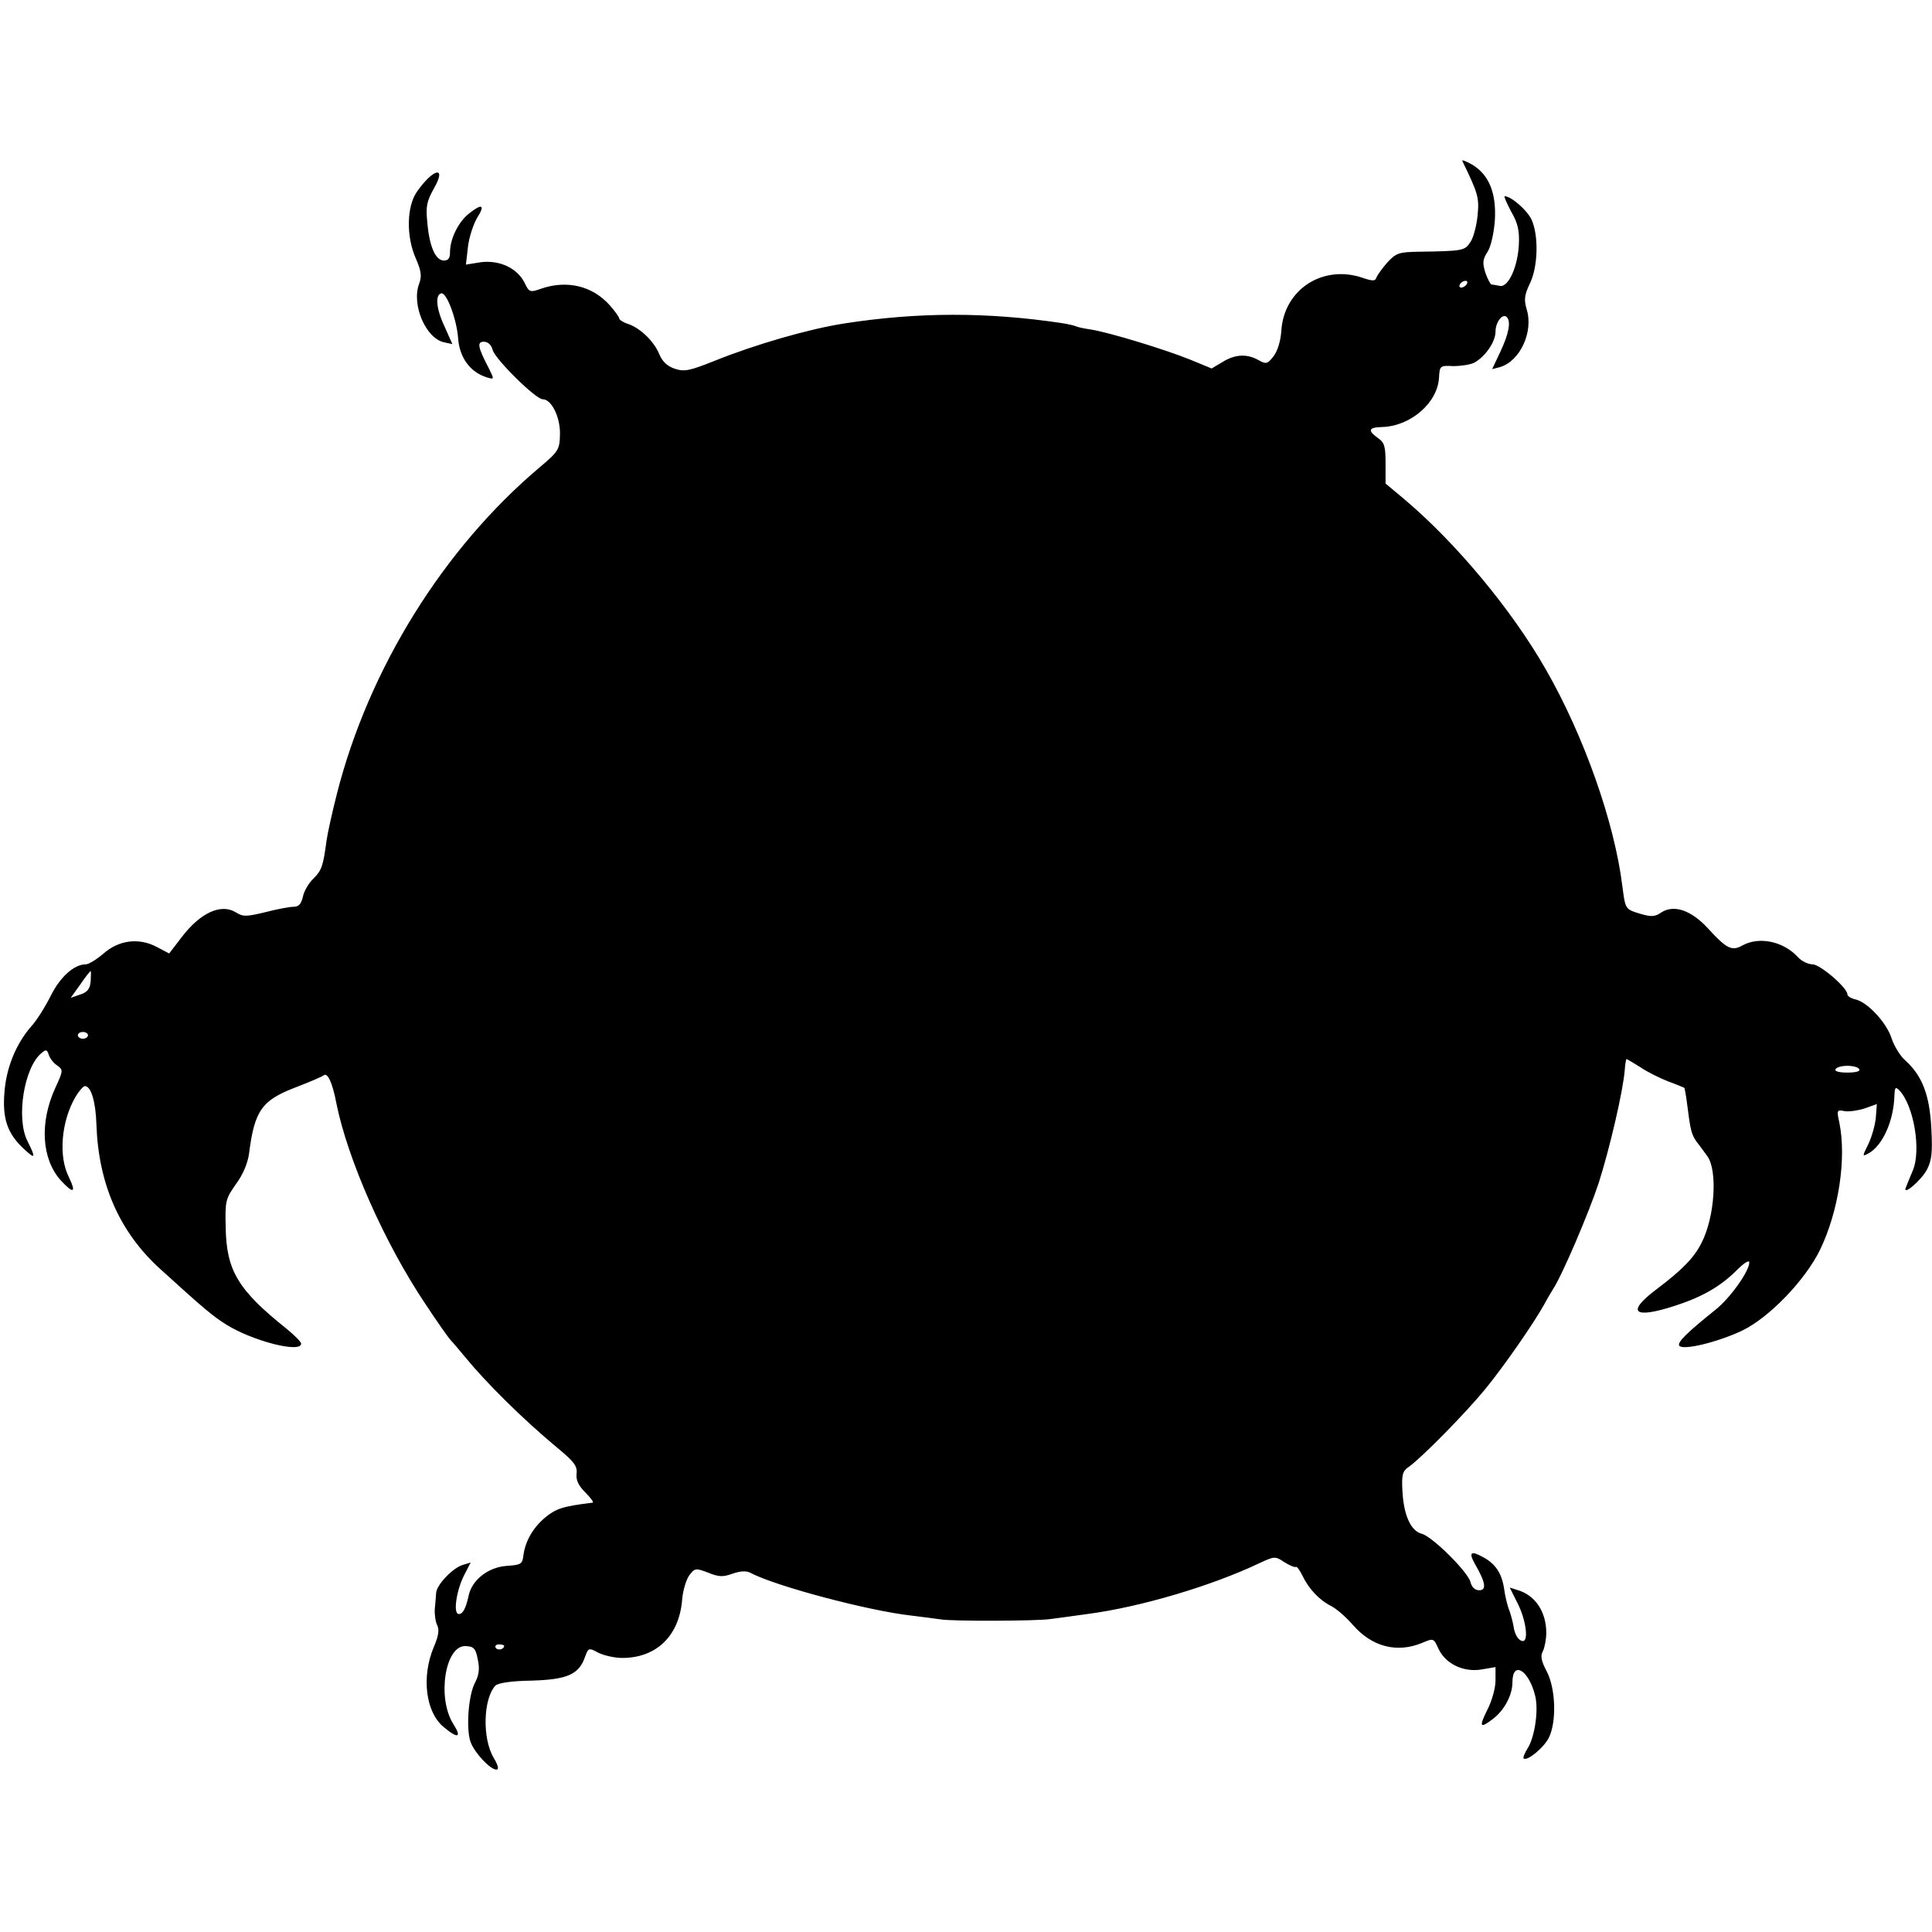 <svg version="1" xmlns="http://www.w3.org/2000/svg" width="761.333" height="761.333" viewBox="0 0 571 571"><path d="M432.2 47.6c4.7 9.7 5 10.8 4.5 16.1-.3 2.9-1.2 6.5-2.1 7.8-1.7 2.6-2.1 2.7-15.4 2.9-5.8.1-6.6.4-9.2 3.2-1.5 1.7-2.9 3.7-3.2 4.4-.3 1.1-1.1 1.1-3.8.2-11.8-4.2-23.5 3.2-24.3 15.5-.2 3.1-1.1 6-2.3 7.6-1.8 2.3-2.2 2.4-4.5 1.1-3.4-1.9-6.9-1.7-10.6.6l-3.2 1.9-6.3-2.6c-7.7-3.1-23.8-8-29.3-8.9-2.2-.3-4.3-.8-4.6-1-.4-.2-2.2-.6-4-.9-22.1-3.3-42.5-3.3-64.4.1-10.3 1.6-26 6.1-38.2 11-7.5 3-9 3.3-11.8 2.4-2.2-.7-3.7-2.1-4.6-4.2-1.5-3.8-5.5-7.7-9.1-9-1.6-.5-2.8-1.3-2.8-1.7 0-.4-1.3-2.2-2.8-3.9-5.1-5.7-12.6-7.5-20.2-4.9-3.4 1.2-3.6 1.1-5-1.8-2.2-4.3-7.4-6.7-12.9-6l-4.4.7.6-5.2c.3-2.8 1.6-6.7 2.7-8.6 2.5-3.9 1.5-4.4-2.5-1.2-3 2.4-5.5 7.4-5.5 11.3 0 1.8-.5 2.5-1.8 2.5-2.5 0-4.3-4.2-4.9-11.2-.5-4.8-.2-6.3 2-10.2 3.8-6.7-.2-5.9-5.1 1.1-3 4.3-3.2 13.2-.3 19.7 1.6 3.7 1.8 5.2 1 7.4-2.4 6.2 2 16.4 7.5 17.4l2.3.5-2.4-5.4c-2.4-5.1-2.7-9.2-.9-9.6 1.6-.4 4.6 7.7 5 13.3.4 5.7 3.6 10 8.4 11.5 2.3.7 2.3.7.8-2.4-3.4-6.5-3.7-8.1-1.6-8.1 1.2 0 2.2.9 2.6 2.4.6 2.6 12.7 14.6 14.8 14.6 2.6 0 5.2 5.3 5.1 10.3-.1 4.6-.4 5.1-6.1 9.9-28.3 23.9-50.4 59.4-59.8 96.3-1.4 5.5-2.8 11.8-3.1 14-1 7.5-1.4 8.7-3.9 11.2-1.4 1.3-2.8 3.8-3.1 5.4-.5 2.1-1.2 2.9-2.8 2.9-1.1 0-4.9.7-8.3 1.6-5.5 1.3-6.5 1.4-8.6.1-4.4-2.8-10.6 0-16.2 7.4l-3.6 4.7-3.8-2c-5.2-2.7-11.1-2-15.7 2.1-2 1.7-4.3 3.1-5.1 3.1-3.5 0-7.6 3.7-10.4 9.3-1.6 3.2-4.2 7.4-5.9 9.2-4.4 5.1-7.3 12.2-7.8 19.5-.6 7.6.9 12 5.6 16.4 3.6 3.4 3.8 3 1.2-2.2-3.4-6.7-1-21.8 4.2-26 1.3-1.1 1.6-1 2.1.5.3 1 1.4 2.5 2.5 3.2 1.8 1.3 1.8 1.5-.5 6.5-4.8 10.4-4.1 21.2 1.6 27.5 3.7 4 4.6 3.7 2.4-.9-3.2-6.2-2.3-16.6 1.9-23.8 1-1.7 2.3-3.2 2.8-3.2 1.8 0 3.2 4.6 3.4 11.4.6 17.6 6.9 31.8 18.8 42.6 13.2 12 15.5 13.9 19.6 16.5 7.9 4.9 22.1 8.5 22.1 5.6 0-.5-1.9-2.4-4.2-4.3-14.4-11.5-17.9-17.2-18.1-30.1-.2-7.8 0-8.4 3-12.7 2.1-2.8 3.5-6.2 3.9-9 1.6-12.8 3.8-15.8 13.7-19.6 3.9-1.5 7.7-3.1 8.4-3.6 1.1-.9 2.6 2.3 3.7 8.2 3.3 16.5 14.1 41.1 26.2 59.2 3.5 5.3 7 10.3 7.7 11 .7.7 2.5 2.9 4.1 4.8 6.3 7.7 17 18.3 27.2 26.8 5.1 4.2 6.1 5.5 5.8 7.8-.2 1.9.6 3.5 2.6 5.5 1.6 1.6 2.5 2.9 2.2 3-8.9 1.1-10.8 1.7-14.2 4.5-3.5 3-5.7 6.8-6.3 11-.3 2.7-.7 2.9-5 3.2-5.4.4-10.2 4.1-11.2 8.8-.8 3.8-1.8 5.6-3 5.4-1.6-.2-.6-6.9 1.6-11.3l2-3.9-2.3.7c-2.9.8-7.8 5.9-7.9 8.3-.1.9-.2 3-.4 4.7-.1 1.6.2 3.8.7 4.8.7 1.4.4 3.2-1 6.5-3.7 8.8-2.4 19.2 2.9 23.6 4.3 3.6 5.5 3.2 2.8-1-4.8-7.8-2.3-23.3 3.8-22.9 2.3.1 2.9.7 3.5 3.9.6 2.7.4 4.6-.8 6.9-2 3.7-2.7 13.8-1.3 17.6 1.2 3.2 5.8 8.1 7.6 8.1.8 0 .6-1.1-.8-3.5-3.4-5.7-3.1-17.4.5-21.3.8-.8 4.6-1.4 10.7-1.5 10.5-.3 14-1.8 15.8-7 1-2.7 1.1-2.8 4-1.2 1.7.8 4.8 1.5 7 1.5 10.1 0 16.8-6.5 17.7-17.1.2-2.8 1.2-6 2.1-7.3 1.7-2.2 1.9-2.2 5.6-.8 3.2 1.3 4.4 1.3 7.2.3 2.3-.8 4-.9 5.2-.3 7.5 4 35.1 11.3 47.8 12.7 3.3.4 7.1.9 8.5 1.1 3.3.6 28.7.5 32.5-.1 1.7-.2 6.6-.9 11-1.5 15.3-2 36.4-8.2 50.7-15 4.5-2.1 4.7-2.1 7.4-.3 1.6 1 3.1 1.6 3.4 1.4.3-.2 1.1.9 1.9 2.5 1.9 4 5 7.3 8.6 9.1 1.7.9 4.5 3.4 6.4 5.6 5.6 6.4 12.9 8.3 20.3 5.3 3.5-1.5 3.5-1.5 5 1.8 2.1 4.4 7.4 6.9 12.7 6l4.1-.7v4c0 2.2-1.1 6.1-2.4 8.6-2.6 5.2-2.2 5.7 1.8 2.6 3.3-2.6 5.6-7 5.6-10.7 0-6.5 4.8-3.7 6.7 3.9 1.1 4.2-.1 12.3-2.2 15.6-.9 1.4-1.4 2.7-1.2 3 1 .9 5.8-3 7.4-6 2.4-4.7 2.1-14.5-.5-19.6-1.7-3.2-2-4.7-1.2-6.1.5-1 1-3.5 1-5.4 0-6.3-3.3-11.2-8.6-12.7l-2.2-.7 2.4 4.8c2.4 4.8 3.2 11 1.5 11-1.3 0-2.5-2-2.8-4.5-.2-1.1-.7-3.1-1.2-4.5-.6-1.4-1.3-4.4-1.6-6.7-.7-4.4-2.6-7.2-6.2-9.1-3.6-2-4.3-1.4-2.4 2 3.2 5.5 3.5 7.8 1.3 7.8-1.3 0-2.2-.9-2.6-2.4-.7-3-11.3-13.5-14.4-14.3-3.2-.8-5.3-5.4-5.7-12.4-.3-5.1 0-6.1 1.9-7.4 3.8-2.7 16.8-15.9 22.6-23 5.8-7.1 14.4-19.6 17.4-25 .9-1.7 2.1-3.7 2.6-4.5 2.6-3.9 10.5-22.3 13.5-31.4 3.2-10 7.2-27.1 7.7-33.4.1-1.8.4-3.2.5-3.2.2 0 2 1.1 4.1 2.4 2 1.4 5.7 3.2 8.2 4.2 2.5.9 4.6 1.8 4.8 1.9.1.1.5 2.2.8 4.6 1 8 1.3 9.1 2.8 11.3.9 1.1 2.3 3.1 3.2 4.3 3.1 4.3 2.2 18-1.7 25.6-2.2 4.4-5.7 8-13.4 13.8-9 6.8-6.7 8.8 5.6 4.8 8-2.6 13.4-5.7 18.2-10.5 2.2-2.2 3.7-3.1 3.7-2.3 0 2.6-5.6 10.5-10 14-8.6 6.9-11.3 9.6-10.7 10.6 1 1.5 11.3-1 18.5-4.4 8-3.8 18.7-14.9 23.1-23.9 5.5-11.4 7.9-27 5.7-37.7-.8-3.6-.7-3.8 1.6-3.3 1.3.2 4-.2 5.9-.8l3.6-1.3-.3 4c-.2 2.2-1.2 5.7-2.2 7.8-1.8 3.7-1.9 3.8 0 2.8 4.2-2.3 7.5-9.6 7.7-17.2.1-2.3.3-2.6 1.4-1.5 4.3 4.4 6.6 17.8 4 23.8-.8 1.9-1.7 4.1-2 4.9-1.2 2.8 4.4-1.9 6.2-5.2 1.4-2.7 1.7-5 1.3-12.3-.5-9.8-2.7-15.5-7.7-20-1.5-1.3-3.3-4.3-4-6.4-1.4-4.6-7-10.7-10.6-11.6-1.4-.3-2.5-1-2.5-1.5 0-2-8.1-8.9-10.3-8.9-1.3 0-3.2-.9-4.3-2.1-4.3-4.7-11.4-6.2-16.4-3.5-3.1 1.8-4.7 1-10.1-4.9-5-5.5-10.1-7.2-13.8-4.9-2 1.4-3 1.4-6.2.5-4.6-1.4-4.5-1.3-5.4-8.1-2.3-18.9-11.4-44.6-22.6-64.1-10.1-17.7-26.6-37.5-41.9-50.4l-5.5-4.6V137c0-5-.3-6.2-2.2-7.5-3.2-2.3-2.9-3.2 1.3-3.3 8.4-.3 16.3-7.2 16.7-14.6.2-3.5.3-3.6 4.2-3.4 2.2 0 5-.4 6.2-1 3.3-1.8 6.3-6.2 6.3-9.2 0-2.8 2.1-5.5 3.3-4.3 1.3 1.2.7 4.8-1.8 10.1l-2.5 5.3 2.3-.6c5.9-1.7 10-10.4 7.9-17.1-.8-2.8-.7-4.1.9-7.5 2.5-5 2.7-14.4.5-19.1-1.4-2.8-6-6.8-7.9-6.8-.3 0 .6 2 1.9 4.5 2 3.4 2.5 5.7 2.3 9.7-.3 6.6-3.1 12.8-5.6 12.3-1-.2-2.1-.4-2.5-.4-.3-.1-1.2-1.7-1.8-3.5-.9-2.9-.8-3.9.6-6.1 1-1.5 1.9-5.4 2.2-9.3.5-8.1-1.7-13.6-6.8-16.6-1.8-1-3.1-1.5-2.8-1zm1.3 36.4c-.3.5-1.1 1-1.6 1-.6 0-.7-.5-.4-1 .3-.6 1.1-1 1.6-1 .6 0 .7.4.4 1zM26.8 290c-.2 2.2-.9 3.2-3 3.9l-2.9 1 2.8-3.9c1.5-2.2 2.9-4 3.1-4 .1 0 .1 1.3 0 3zm-.8 16c0 .5-.7 1-1.5 1s-1.5-.5-1.5-1c0-.6.7-1 1.5-1s1.5.4 1.5 1zm523.5 10c.4.6-1 1-3.5 1s-3.9-.4-3.5-1c.3-.6 1.9-1 3.5-1s3.2.4 3.5 1zM149 486.4c0 1.1-1.9 1.5-2.5.6-.3-.5.1-1 .9-1 .9 0 1.6.2 1.6.4z"/></svg>